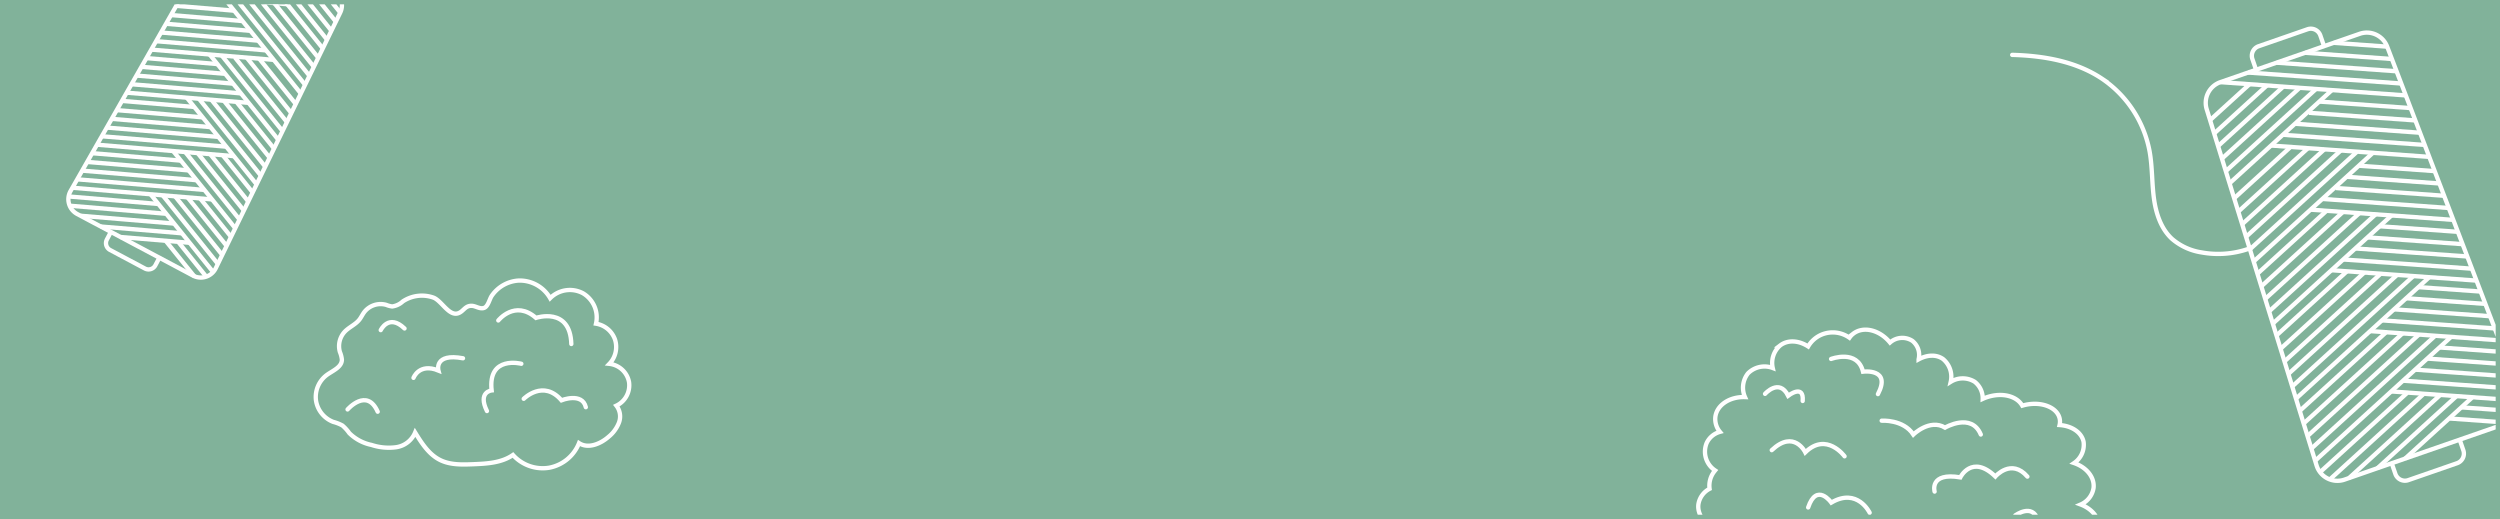<svg xmlns="http://www.w3.org/2000/svg" xmlns:xlink="http://www.w3.org/1999/xlink" width="578" height="120" viewBox="0 0 578 120">
  <defs>
    <clipPath id="clip-path">
      <rect id="사각형_547" data-name="사각형 547" width="576" height="118" transform="translate(385 1667.427)" fill="#fff" stroke="#707070" stroke-width="1"/>
    </clipPath>
  </defs>
  <g id="img_materModalLabel_green" transform="translate(-170 -273.427)">
    <rect id="사각형_359" data-name="사각형 359" width="578" height="120" transform="translate(170 273.427)" fill="#81b29a"/>
    <g id="마스크_그룹_162" data-name="마스크 그룹 162" transform="translate(-214 -1393)" clip-path="url(#clip-path)">
      <g id="그룹_1271" data-name="그룹 1271" transform="translate(384.946 1643.706)">
        <g id="그룹_1267" data-name="그룹 1267" transform="translate(391.694 98.944)">
          <path id="패스_326" data-name="패스 326" d="M2074.645-1299.355a5.015,5.015,0,0,0,2.974-3.832c.282-2.463-1.635-4.781-4.5-5.754a5.1,5.1,0,0,0,2.195-4.909c-.456-2.2-2.735-3.688-5.55-3.882a3.37,3.37,0,0,0,.026-1.459c-.532-2.573-4.039-4.017-7.833-3.227-.278.058-.548.13-.812.208-1.417-2.469-5.3-3.221-8.984-1.645-.058.026-.112.055-.17.081a4.849,4.849,0,0,0-1.856-3.961,5.255,5.255,0,0,0-5.538.013,5.3,5.3,0,0,0-1.771-5.265c-1.541-1.107-3.672-1-5.657.073a4.165,4.165,0,0,0-1.461-4.292,4.287,4.287,0,0,0-5.148.4c-2.4-2.923-6.135-3.855-8.48-2.056a4.352,4.352,0,0,0-.9.945,6.705,6.705,0,0,0-6.464-.707,6.576,6.576,0,0,0-3.081,2.724c-2.17-1.4-4.7-1.585-6.457-.239a5.319,5.319,0,0,0-1.73,5.221,5.391,5.391,0,0,0-5.714,1.225,5.336,5.336,0,0,0-.7,5.5c-3.542-.127-6.542,1.842-6.86,4.621a4.649,4.649,0,0,0,1.062,3.42,4.782,4.782,0,0,0-3.049,2.542,5.213,5.213,0,0,0,1.935,6.376c-.1.122-.2.25-.3.383a5.324,5.324,0,0,0-.978,3.862,4.893,4.893,0,0,0-2.591,3.624c-.34,2.965,2.505,5.73,6.354,6.174a8.986,8.986,0,0,0,1.529.044h0l76.982,3.993c.058.008.115.02.173.026a9.114,9.114,0,0,0,1.367.054h.01c3.25-.121,5.908-2.014,6.207-4.619C2079.154-1296.08,2077.362-1298.335,2074.645-1299.355Z" transform="translate(-1986.229 1339.777)" fill="none" stroke="#fff" stroke-linecap="round" stroke-miterlimit="10" stroke-width="1"/>
          <path id="패스_327" data-name="패스 327" d="M2048.748-1297.9s-1.292-4.5,5.946-3.285c0,0,2.67-5.428,8.1-.207,0,0,3.7-4.289,7.409.033" transform="translate(-1994.109 1335.328)" fill="none" stroke="#fff" stroke-linecap="round" stroke-miterlimit="10" stroke-width="1"/>
          <path id="패스_328" data-name="패스 328" d="M2070.086-1290.944s3.964-2.94,5.256,1.037c0,0,4.652-.332,2.757,3.768" transform="translate(-1996.813 1333.891)" fill="none" stroke="#fff" stroke-linecap="round" stroke-miterlimit="10" stroke-width="1"/>
          <path id="패스_329" data-name="패스 329" d="M2029.523-1292.107s-2.823-5.879-8.865-2.334c0,0-3.369-4.755-5.351,1.124" transform="translate(-1989.899 1334.416)" fill="none" stroke="#fff" stroke-linecap="round" stroke-miterlimit="10" stroke-width="1"/>
          <path id="패스_330" data-name="패스 330" d="M2022.508-1306.876s-4.17-5.728-9.08-.919c0,0-2.585-5.381-7.754-.5" transform="translate(-1988.684 1336.151)" fill="none" stroke="#fff" stroke-linecap="round" stroke-miterlimit="10" stroke-width="1"/>
          <path id="패스_331" data-name="패스 331" d="M2034.758-1315.783s5-.345,7.323,3.2c0,0,3.791-3.726,7.323-1.6,0,0,6.117-3.583,8.271,1.6" transform="translate(-1992.355 1336.823)" fill="none" stroke="#fff" stroke-linecap="round" stroke-miterlimit="10" stroke-width="1"/>
          <path id="패스_332" data-name="패스 332" d="M2003.9-1323.071s3.274-3.717,5.341.432c0,0,3.7-2.852,3.36,1.211" transform="translate(-1988.46 1337.908)" fill="none" stroke="#fff" stroke-linecap="round" stroke-miterlimit="10" stroke-width="1"/>
          <path id="패스_333" data-name="패스 333" d="M2021.369-1332.132s6.095-2.335,7.387,2.939c0,0,6.634-.865,3.446,5.187" transform="translate(-1990.665 1338.899)" fill="none" stroke="#fff" stroke-linecap="round" stroke-miterlimit="10" stroke-width="1"/>
        </g>
        <g id="그룹_1268" data-name="그룹 1268" transform="translate(72.052 87.562)">
          <path id="패스_334" data-name="패스 334" d="M2111.921-1357.56a7.994,7.994,0,0,0-7.031.9,4.453,4.453,0,0,1-2.46,1.167,5.41,5.41,0,0,1-1.353-.365,4.776,4.776,0,0,0-5.107,1.68c-.412.557-.7,1.2-1.13,1.745-.913,1.147-2.377,1.72-3.384,2.786a4.9,4.9,0,0,0-1.113,4.667,6.359,6.359,0,0,1,.464,1.781c-.007,1.732-2.068,2.524-3.471,3.533a6.346,6.346,0,0,0-2.524,5.872,6.331,6.331,0,0,0,3.989,4.988,9.225,9.225,0,0,1,2.142.844,9.622,9.622,0,0,1,1.576,1.746,10.217,10.217,0,0,0,5.142,2.738,12.777,12.777,0,0,0,5.716.525,5.626,5.626,0,0,0,4.364-3.4c1.522,2.473,3.176,5.07,5.773,6.359,2.317,1.152,5.027,1.077,7.612.978,3.2-.124,6.6-.311,9.233-2.145a9.233,9.233,0,0,0,8.407,2.944,9.257,9.257,0,0,0,6.866-5.688c2.085,1.383,4.935.207,6.817-1.441a7.925,7.925,0,0,0,2.42-3.3,4.05,4.05,0,0,0-.6-3.915,5.217,5.217,0,0,0,2.923-5.466,5.2,5.2,0,0,0-4.544-4.2,5.616,5.616,0,0,0,1.309-5.6,5.587,5.587,0,0,0-4.4-3.686,6.484,6.484,0,0,0-3.037-7.046,6.434,6.434,0,0,0-7.563,1.155,8.1,8.1,0,0,0-7.366-4.073,8.122,8.122,0,0,0-6.146,3.533c-.519.767-.842,2.5-1.8,2.8-1,.309-1.88-.482-2.856-.5-1.543-.021-1.854,1.31-3.114,1.731C2115.513-1353.206,2113.839-1356.881,2111.921-1357.56Z" transform="translate(-2084.76 1361.507)" fill="none" stroke="#fff" stroke-linecap="round" stroke-miterlimit="10" stroke-width="1"/>
          <path id="패스_335" data-name="패스 335" d="M2127.094-1344.851s-7.778-2.011-6.864,6.159c0,0-3.27.321-1.083,4.77" transform="translate(-2079.562 1364.113)" fill="none" stroke="#fff" stroke-linecap="round" stroke-miterlimit="10" stroke-width="1"/>
          <path id="패스_336" data-name="패스 336" d="M2126.411-1337.626s4.506-4.558,8.722.341c0,0,4.806-1.9,5.634,1.6" transform="translate(-2078.323 1364.988)" fill="none" stroke="#fff" stroke-linecap="round" stroke-miterlimit="10" stroke-width="1"/>
          <path id="패스_337" data-name="패스 337" d="M2121.316-1353.2s3.834-4.865,8.711-.6c0,0,7.927-2.672,8.173,6.04" transform="translate(-2079.11 1362.451)" fill="none" stroke="#fff" stroke-linecap="round" stroke-miterlimit="10" stroke-width="1"/>
          <path id="패스_338" data-name="패스 338" d="M2097.776-1351.341s1.848-3.9,5.5-.38" transform="translate(-2082.748 1362.825)" fill="none" stroke="#fff" stroke-linecap="round" stroke-miterlimit="10" stroke-width="1"/>
          <path id="패스_339" data-name="패스 339" d="M2104.337-1341.418s1.287-3.509,5.76-1.695c0,0-1.1-4.09,5.683-2.83" transform="translate(-2081.734 1363.937)" fill="none" stroke="#fff" stroke-linecap="round" stroke-miterlimit="10" stroke-width="1"/>
          <path id="패스_340" data-name="패스 340" d="M2091.133-1335.471s4.461-5.144,6.967.52" transform="translate(-2083.775 1365.296)" fill="none" stroke="#fff" stroke-linecap="round" stroke-miterlimit="10" stroke-width="1"/>
        </g>
        <g id="그룹_1269" data-name="그룹 1269" transform="translate(509.021 29.357)">
          <path id="패스_341" data-name="패스 341" d="M2285.975-1304.368l-37.533,13.027a5.035,5.035,0,0,1-6.46-3.283l-25.4-82.34a5.059,5.059,0,0,1,3.166-6.273l32.207-11.178a5.033,5.033,0,0,1,6.352,2.97l30.725,80.491A5.061,5.061,0,0,1,2285.975-1304.368Z" transform="translate(-2216.357 1395.593)" fill="none" stroke="#fff" stroke-miterlimit="10" stroke-width="1"/>
          <path id="패스_342" data-name="패스 342" d="M2234.263-1386.623l-.847-2.458a2.35,2.35,0,0,1,1.446-2.986l11.293-3.919a2.337,2.337,0,0,1,2.975,1.451l.847,2.458" transform="translate(-2222.625 1396.116)" fill="none" stroke="#fff" stroke-miterlimit="10" stroke-width="1"/>
          <path id="패스_343" data-name="패스 343" d="M2300.338-1245.778l.848,2.459a2.35,2.35,0,0,1-1.446,2.985l-11.293,3.919a2.338,2.338,0,0,1-2.975-1.451l-.848-2.459" transform="translate(-2241.629 1340.79)" fill="none" stroke="#fff" stroke-miterlimit="10" stroke-width="1"/>
          <line id="선_393" data-name="선 393" x2="42.863" y2="3.068" transform="translate(3.393 12.355)" fill="none" stroke="#fff" stroke-miterlimit="10" stroke-width="1"/>
          <line id="선_394" data-name="선 394" x2="35.419" y2="2.535" transform="translate(9.786 10.136)" fill="none" stroke="#fff" stroke-miterlimit="10" stroke-width="1"/>
          <line id="선_395" data-name="선 395" x2="27.773" y2="1.988" transform="translate(16.353 7.857)" fill="none" stroke="#fff" stroke-miterlimit="10" stroke-width="1"/>
          <line id="선_396" data-name="선 396" x2="20.081" y2="1.437" transform="translate(22.96 5.564)" fill="none" stroke="#fff" stroke-miterlimit="10" stroke-width="1"/>
          <line id="선_397" data-name="선 397" x2="12.372" y2="0.88" transform="translate(29.579 3.267)" fill="none" stroke="#fff" stroke-miterlimit="10" stroke-width="1"/>
          <line id="선_398" data-name="선 398" x2="36.581" y2="2.618" transform="translate(15.097 27.011)" fill="none" stroke="#fff" stroke-miterlimit="10" stroke-width="1"/>
          <line id="선_399" data-name="선 399" x2="32.807" y2="2.348" transform="translate(17.821 24.529)" fill="none" stroke="#fff" stroke-miterlimit="10" stroke-width="1"/>
          <line id="선_400" data-name="선 400" x2="28.93" y2="2.071" transform="translate(20.619 21.98)" fill="none" stroke="#fff" stroke-miterlimit="10" stroke-width="1"/>
          <line id="선_401" data-name="선 401" x2="24.597" y2="1.761" transform="translate(23.867 19.447)" fill="none" stroke="#fff" stroke-miterlimit="10" stroke-width="1"/>
          <line id="선_402" data-name="선 402" x2="21.124" y2="1.503" transform="translate(26.25 16.85)" fill="none" stroke="#fff" stroke-miterlimit="10" stroke-width="1"/>
          <line id="선_403" data-name="선 403" x2="33.013" y2="2.363" transform="translate(24.228 41.84)" fill="none" stroke="#fff" stroke-miterlimit="10" stroke-width="1"/>
          <line id="선_404" data-name="선 404" x2="29.238" y2="2.093" transform="translate(26.952 39.358)" fill="none" stroke="#fff" stroke-miterlimit="10" stroke-width="1"/>
          <line id="선_405" data-name="선 405" x2="25.048" y2="1.793" transform="translate(30.064 36.832)" fill="none" stroke="#fff" stroke-miterlimit="10" stroke-width="1"/>
          <line id="선_406" data-name="선 406" x2="21.462" y2="1.536" transform="translate(32.565 34.245)" fill="none" stroke="#fff" stroke-miterlimit="10" stroke-width="1"/>
          <line id="선_407" data-name="선 407" x2="17.554" y2="1.249" transform="translate(35.383 31.677)" fill="none" stroke="#fff" stroke-miterlimit="10" stroke-width="1"/>
          <line id="선_408" data-name="선 408" x2="33.588" y2="2.404" transform="translate(29.056 55.837)" fill="none" stroke="#fff" stroke-miterlimit="10" stroke-width="1"/>
          <line id="선_409" data-name="선 409" x2="29.814" y2="2.134" transform="translate(31.78 53.356)" fill="none" stroke="#fff" stroke-miterlimit="10" stroke-width="1"/>
          <line id="선_410" data-name="선 410" x2="25.937" y2="1.856" transform="translate(34.577 50.807)" fill="none" stroke="#fff" stroke-miterlimit="10" stroke-width="1"/>
          <line id="선_411" data-name="선 411" x2="22.037" y2="1.577" transform="translate(37.392 48.242)" fill="none" stroke="#fff" stroke-miterlimit="10" stroke-width="1"/>
          <line id="선_412" data-name="선 412" x2="18.129" y2="1.29" transform="translate(40.21 45.675)" fill="none" stroke="#fff" stroke-miterlimit="10" stroke-width="1"/>
          <line id="선_413" data-name="선 413" x2="29.868" y2="2.138" transform="translate(38.003 69.912)" fill="none" stroke="#fff" stroke-miterlimit="10" stroke-width="1"/>
          <line id="선_414" data-name="선 414" x2="26.093" y2="1.868" transform="translate(40.727 67.43)" fill="none" stroke="#fff" stroke-miterlimit="10" stroke-width="1"/>
          <line id="선_415" data-name="선 415" x2="22.216" y2="1.59" transform="translate(43.525 64.881)" fill="none" stroke="#fff" stroke-miterlimit="10" stroke-width="1"/>
          <line id="선_416" data-name="선 416" x2="18.317" y2="1.311" transform="translate(46.34 62.317)" fill="none" stroke="#fff" stroke-miterlimit="10" stroke-width="1"/>
          <line id="선_417" data-name="선 417" x2="14.407" y2="1.025" transform="translate(49.16 59.748)" fill="none" stroke="#fff" stroke-miterlimit="10" stroke-width="1"/>
          <line id="선_418" data-name="선 418" x2="30.182" y2="2.16" transform="translate(42.81 83.858)" fill="none" stroke="#fff" stroke-miterlimit="10" stroke-width="1"/>
          <line id="선_419" data-name="선 419" x2="26.624" y2="1.906" transform="translate(45.534 81.376)" fill="none" stroke="#fff" stroke-miterlimit="10" stroke-width="1"/>
          <line id="선_420" data-name="선 420" x2="22.748" y2="1.628" transform="translate(48.332 78.827)" fill="none" stroke="#fff" stroke-miterlimit="10" stroke-width="1"/>
          <line id="선_421" data-name="선 421" x2="18.848" y2="1.349" transform="translate(51.146 76.263)" fill="none" stroke="#fff" stroke-miterlimit="10" stroke-width="1"/>
          <line id="선_422" data-name="선 422" x2="14.938" y2="1.063" transform="translate(53.966 73.694)" fill="none" stroke="#fff" stroke-miterlimit="10" stroke-width="1"/>
          <line id="선_423" data-name="선 423" x2="13.6" y2="0.973" transform="translate(56.39 90.123)" fill="none" stroke="#fff" stroke-miterlimit="10" stroke-width="1"/>
          <line id="선_424" data-name="선 424" x2="13.362" y2="0.951" transform="translate(59.21 87.554)" fill="none" stroke="#fff" stroke-miterlimit="10" stroke-width="1"/>
          <line id="선_425" data-name="선 425" x1="23.714" y2="21.605" transform="translate(5.507 14.143)" fill="none" stroke="#fff" stroke-miterlimit="10" stroke-width="1"/>
          <line id="선_426" data-name="선 426" x1="20.874" y2="19.018" transform="translate(4.639 13.916)" fill="none" stroke="#fff" stroke-miterlimit="10" stroke-width="1"/>
          <line id="선_427" data-name="선 427" x1="17.973" y2="16.375" transform="translate(3.747 13.667)" fill="none" stroke="#fff" stroke-miterlimit="10" stroke-width="1"/>
          <line id="선_428" data-name="선 428" x1="15.12" y2="13.776" transform="translate(2.885 13.325)" fill="none" stroke="#fff" stroke-miterlimit="10" stroke-width="1"/>
          <line id="선_429" data-name="선 429" x1="12.187" y2="11.094" transform="translate(1.951 13.124)" fill="none" stroke="#fff" stroke-miterlimit="10" stroke-width="1"/>
          <line id="선_430" data-name="선 430" x1="9.206" y2="8.38" transform="translate(0.916 12.837)" fill="none" stroke="#fff" stroke-miterlimit="10" stroke-width="1"/>
          <line id="선_431" data-name="선 431" x1="27.573" y2="25.121" transform="translate(11.081 28.697)" fill="none" stroke="#fff" stroke-miterlimit="10" stroke-width="1"/>
          <line id="선_432" data-name="선 432" x1="24.771" y2="22.569" transform="translate(10.213 28.435)" fill="none" stroke="#fff" stroke-miterlimit="10" stroke-width="1"/>
          <line id="선_433" data-name="선 433" x1="21.894" y2="19.947" transform="translate(9.321 28.165)" fill="none" stroke="#fff" stroke-miterlimit="10" stroke-width="1"/>
          <line id="선_434" data-name="선 434" x1="19.093" y2="17.395" transform="translate(8.423 27.808)" fill="none" stroke="#fff" stroke-miterlimit="10" stroke-width="1"/>
          <line id="선_435" data-name="선 435" x1="16.11" y2="14.666" transform="translate(7.524 27.622)" fill="none" stroke="#fff" stroke-miterlimit="10" stroke-width="1"/>
          <line id="선_436" data-name="선 436" x1="27.573" y2="25.121" transform="translate(15.405 43.153)" fill="none" stroke="#fff" stroke-miterlimit="10" stroke-width="1"/>
          <line id="선_437" data-name="선 437" x1="24.771" y2="22.569" transform="translate(14.536 42.89)" fill="none" stroke="#fff" stroke-miterlimit="10" stroke-width="1"/>
          <line id="선_438" data-name="선 438" x1="21.894" y2="19.947" transform="translate(13.645 42.621)" fill="none" stroke="#fff" stroke-miterlimit="10" stroke-width="1"/>
          <line id="선_439" data-name="선 439" x1="19.093" y2="17.395" transform="translate(12.747 42.264)" fill="none" stroke="#fff" stroke-miterlimit="10" stroke-width="1"/>
          <line id="선_440" data-name="선 440" x1="16.11" y2="14.666" transform="translate(11.848 42.078)" fill="none" stroke="#fff" stroke-miterlimit="10" stroke-width="1"/>
          <line id="선_441" data-name="선 441" x1="13.044" y2="11.875" transform="translate(6.575 27.335)" fill="none" stroke="#fff" stroke-miterlimit="10" stroke-width="1"/>
          <line id="선_442" data-name="선 442" x1="30.813" y2="28.073" transform="translate(20.862 57.456)" fill="none" stroke="#fff" stroke-miterlimit="10" stroke-width="1"/>
          <line id="선_443" data-name="선 443" x1="28.011" y2="25.52" transform="translate(19.994 57.194)" fill="none" stroke="#fff" stroke-miterlimit="10" stroke-width="1"/>
          <line id="선_444" data-name="선 444" x1="25.134" y2="22.899" transform="translate(19.102 56.924)" fill="none" stroke="#fff" stroke-miterlimit="10" stroke-width="1"/>
          <line id="선_445" data-name="선 445" x1="22.239" y2="20.262" transform="translate(18.205 56.652)" fill="none" stroke="#fff" stroke-miterlimit="10" stroke-width="1"/>
          <line id="선_446" data-name="선 446" x1="19.352" y2="17.617" transform="translate(17.305 56.381)" fill="none" stroke="#fff" stroke-miterlimit="10" stroke-width="1"/>
          <line id="선_447" data-name="선 447" x1="31.432" y2="28.637" transform="translate(25.291 71.252)" fill="none" stroke="#fff" stroke-miterlimit="10" stroke-width="1"/>
          <line id="선_448" data-name="선 448" x1="28.63" y2="26.085" transform="translate(24.423 70.989)" fill="none" stroke="#fff" stroke-miterlimit="10" stroke-width="1"/>
          <line id="선_449" data-name="선 449" x1="25.753" y2="23.463" transform="translate(23.531 70.719)" fill="none" stroke="#fff" stroke-miterlimit="10" stroke-width="1"/>
          <line id="선_450" data-name="선 450" x1="22.858" y2="20.826" transform="translate(22.634 70.448)" fill="none" stroke="#fff" stroke-miterlimit="10" stroke-width="1"/>
          <line id="선_451" data-name="선 451" x1="19.972" y2="18.181" transform="translate(21.735 70.177)" fill="none" stroke="#fff" stroke-miterlimit="10" stroke-width="1"/>
          <line id="선_452" data-name="선 452" x1="15.475" y2="14.099" transform="translate(46.088 85.293)" fill="none" stroke="#fff" stroke-miterlimit="10" stroke-width="1"/>
          <line id="선_453" data-name="선 453" x1="18.199" y2="16.581" transform="translate(39.694 85.03)" fill="none" stroke="#fff" stroke-miterlimit="10" stroke-width="1"/>
          <line id="선_454" data-name="선 454" x1="20.997" y2="19.13" transform="translate(33.127 84.76)" fill="none" stroke="#fff" stroke-miterlimit="10" stroke-width="1"/>
          <line id="선_455" data-name="선 455" x1="21.649" y2="19.724" transform="translate(28.683 84.489)" fill="none" stroke="#fff" stroke-miterlimit="10" stroke-width="1"/>
          <line id="선_456" data-name="선 456" x1="19.972" y2="18.181" transform="translate(26.574 84.218)" fill="none" stroke="#fff" stroke-miterlimit="10" stroke-width="1"/>
          <line id="선_457" data-name="선 457" x1="16.286" y2="14.826" transform="translate(16.356 56.094)" fill="none" stroke="#fff" stroke-miterlimit="10" stroke-width="1"/>
        </g>
        <g id="그룹_2849" data-name="그룹 2849" transform="translate(58.186 0) rotate(47)">
          <path id="패스_341-2" data-name="패스 341" d="M53.332,68.867,24.654,78.739a3.865,3.865,0,0,1-4.943-2.509L.186,13.48A3.837,3.837,0,0,1,2.6,8.706L27.206.235a3.865,3.865,0,0,1,4.86,2.27L55.661,63.854A3.838,3.838,0,0,1,53.332,68.867Z" transform="translate(0.001 0.693)" fill="none" stroke="#fff" stroke-miterlimit="10" stroke-width="1"/>
          <path id="패스_342-2" data-name="패스 342" d="M.755,7.223.1,5.349a1.782,1.782,0,0,1,1.1-2.272L9.834.107A1.794,1.794,0,0,1,12.11,1.216l.651,1.874" transform="translate(8.144 0.007)" fill="none" stroke="#fff" stroke-miterlimit="10" stroke-width="1"/>
          <path id="패스_343-2" data-name="패스 343" d="M12.011.01l.651,1.874a1.782,1.782,0,0,1-1.1,2.272L2.932,7.127A1.8,1.8,0,0,1,.655,6.018L0,4.144" transform="translate(32.987 72.419)" fill="none" stroke="#fff" stroke-miterlimit="10" stroke-width="1"/>
          <line id="선_393-2" data-name="선 393" x2="32.773" y2="2.393" transform="translate(2.599 9.399)" fill="none" stroke="#fff" stroke-miterlimit="10" stroke-width="1"/>
          <line id="선_394-2" data-name="선 394" x2="27.081" y2="1.978" transform="translate(7.484 7.717)" fill="none" stroke="#fff" stroke-miterlimit="10" stroke-width="1"/>
          <line id="선_395-2" data-name="선 395" x2="21.235" y2="1.551" transform="translate(12.501 5.99)" fill="none" stroke="#fff" stroke-miterlimit="10" stroke-width="1"/>
          <line id="선_396-2" data-name="선 396" x2="15.354" y2="1.121" transform="translate(17.549 4.252)" fill="none" stroke="#fff" stroke-miterlimit="10" stroke-width="1"/>
          <line id="선_397-2" data-name="선 397" x2="9.459" y2="0.687" transform="translate(22.607 2.511)" fill="none" stroke="#fff" stroke-miterlimit="10" stroke-width="1"/>
          <line id="선_398-2" data-name="선 398" x2="27.97" y2="2.043" transform="translate(11.566 20.578)" fill="none" stroke="#fff" stroke-miterlimit="10" stroke-width="1"/>
          <line id="선_399-2" data-name="선 399" x2="25.084" y2="1.832" transform="translate(13.646 18.691)" fill="none" stroke="#fff" stroke-miterlimit="10" stroke-width="1"/>
          <line id="선_400-2" data-name="선 400" x2="22.12" y2="1.615" transform="translate(15.781 16.753)" fill="none" stroke="#fff" stroke-miterlimit="10" stroke-width="1"/>
          <line id="선_401-2" data-name="선 401" x2="18.807" y2="1.373" transform="translate(18.261 14.828)" fill="none" stroke="#fff" stroke-miterlimit="10" stroke-width="1"/>
          <line id="선_402-2" data-name="선 402" x2="16.151" y2="1.173" transform="translate(20.079 12.853)" fill="none" stroke="#fff" stroke-miterlimit="10" stroke-width="1"/>
          <line id="선_403-2" data-name="선 403" x2="25.241" y2="1.843" transform="translate(18.567 31.884)" fill="none" stroke="#fff" stroke-miterlimit="10" stroke-width="1"/>
          <line id="선_404-2" data-name="선 404" x2="22.355" y2="1.633" transform="translate(20.646 29.998)" fill="none" stroke="#fff" stroke-miterlimit="10" stroke-width="1"/>
          <line id="선_405-2" data-name="선 405" x2="19.151" y2="1.399" transform="translate(23.022 28.077)" fill="none" stroke="#fff" stroke-miterlimit="10" stroke-width="1"/>
          <line id="선_406-2" data-name="선 406" x2="16.41" y2="1.198" transform="translate(24.93 26.11)" fill="none" stroke="#fff" stroke-miterlimit="10" stroke-width="1"/>
          <line id="선_407-2" data-name="선 407" x2="13.421" y2="0.975" transform="translate(27.081 24.158)" fill="none" stroke="#fff" stroke-miterlimit="10" stroke-width="1"/>
          <line id="선_408-2" data-name="선 408" x2="25.682" y2="1.876" transform="translate(22.276 42.552)" fill="none" stroke="#fff" stroke-miterlimit="10" stroke-width="1"/>
          <line id="선_409-2" data-name="선 409" x2="22.796" y2="1.665" transform="translate(24.355 40.665)" fill="none" stroke="#fff" stroke-miterlimit="10" stroke-width="1"/>
          <line id="선_410-2" data-name="선 410" x2="19.832" y2="1.448" transform="translate(26.49 38.728)" fill="none" stroke="#fff" stroke-miterlimit="10" stroke-width="1"/>
          <line id="선_411-2" data-name="선 411" x2="16.85" y2="1.231" transform="translate(28.639 36.778)" fill="none" stroke="#fff" stroke-miterlimit="10" stroke-width="1"/>
          <line id="선_412-2" data-name="선 412" x2="13.862" y2="1.007" transform="translate(30.79 34.826)" fill="none" stroke="#fff" stroke-miterlimit="10" stroke-width="1"/>
          <line id="선_413-2" data-name="선 413" x2="22.837" y2="1.668" transform="translate(29.135 53.284)" fill="none" stroke="#fff" stroke-miterlimit="10" stroke-width="1"/>
          <line id="선_414-2" data-name="선 414" x2="19.951" y2="1.457" transform="translate(31.214 51.398)" fill="none" stroke="#fff" stroke-miterlimit="10" stroke-width="1"/>
          <line id="선_415-2" data-name="선 415" x2="16.987" y2="1.241" transform="translate(33.349 49.46)" fill="none" stroke="#fff" stroke-miterlimit="10" stroke-width="1"/>
          <line id="선_416-2" data-name="선 416" x2="14.005" y2="1.023" transform="translate(35.498 47.511)" fill="none" stroke="#fff" stroke-miterlimit="10" stroke-width="1"/>
          <line id="선_417-2" data-name="선 417" x2="11.015" y2="0.8" transform="translate(37.65 45.557)" fill="none" stroke="#fff" stroke-miterlimit="10" stroke-width="1"/>
          <line id="선_418-2" data-name="선 418" x2="23.077" y2="1.685" transform="translate(32.828 63.913)" fill="none" stroke="#fff" stroke-miterlimit="10" stroke-width="1"/>
          <line id="선_419-2" data-name="선 419" x2="20.357" y2="1.487" transform="translate(34.907 62.026)" fill="none" stroke="#fff" stroke-miterlimit="10" stroke-width="1"/>
          <line id="선_420-2" data-name="선 420" x2="17.393" y2="1.27" transform="translate(37.042 60.088)" fill="none" stroke="#fff" stroke-miterlimit="10" stroke-width="1"/>
          <line id="선_421-2" data-name="선 421" x2="14.411" y2="1.052" transform="translate(39.191 58.139)" fill="none" stroke="#fff" stroke-miterlimit="10" stroke-width="1"/>
          <line id="선_422-2" data-name="선 422" x2="11.421" y2="0.829" transform="translate(41.343 56.186)" fill="none" stroke="#fff" stroke-miterlimit="10" stroke-width="1"/>
          <line id="선_423-2" data-name="선 423" x2="10.398" y2="0.759" transform="translate(43.218 68.703)" fill="none" stroke="#fff" stroke-miterlimit="10" stroke-width="1"/>
          <line id="선_424-2" data-name="선 424" x2="10.216" y2="0.742" transform="translate(45.37 66.75)" fill="none" stroke="#fff" stroke-miterlimit="10" stroke-width="1"/>
          <line id="선_425-2" data-name="선 425" x1="18.101" y2="16.425" transform="translate(4.246 10.795)" fill="none" stroke="#fff" stroke-miterlimit="10" stroke-width="1"/>
          <line id="선_426-2" data-name="선 426" x1="15.933" y2="14.458" transform="translate(3.579 10.617)" fill="none" stroke="#fff" stroke-miterlimit="10" stroke-width="1"/>
          <line id="선_427-2" data-name="선 427" x1="13.719" y2="12.449" transform="translate(2.893 10.422)" fill="none" stroke="#fff" stroke-miterlimit="10" stroke-width="1"/>
          <line id="선_428-2" data-name="선 428" x1="11.541" y2="10.473" transform="translate(2.23 10.157)" fill="none" stroke="#fff" stroke-miterlimit="10" stroke-width="1"/>
          <line id="선_429-2" data-name="선 429" x1="9.302" y2="8.434" transform="translate(1.512 9.999)" fill="none" stroke="#fff" stroke-miterlimit="10" stroke-width="1"/>
          <line id="선_430-2" data-name="선 430" x1="7.027" y2="6.371" transform="translate(0.717 9.775)" fill="none" stroke="#fff" stroke-miterlimit="10" stroke-width="1"/>
          <line id="선_431-2" data-name="선 431" x1="21.047" y2="19.098" transform="translate(8.531 21.893)" fill="none" stroke="#fff" stroke-miterlimit="10" stroke-width="1"/>
          <line id="선_432-2" data-name="선 432" x1="18.908" y2="17.157" transform="translate(7.864 21.688)" fill="none" stroke="#fff" stroke-miterlimit="10" stroke-width="1"/>
          <line id="선_433-2" data-name="선 433" x1="16.712" y2="15.164" transform="translate(7.178 21.478)" fill="none" stroke="#fff" stroke-miterlimit="10" stroke-width="1"/>
          <line id="선_434-2" data-name="선 434" x1="14.573" y2="13.224" transform="translate(6.488 21.201)" fill="none" stroke="#fff" stroke-miterlimit="10" stroke-width="1"/>
          <line id="선_435-2" data-name="선 435" x1="12.297" y2="11.149" transform="translate(5.797 21.054)" fill="none" stroke="#fff" stroke-miterlimit="10" stroke-width="1"/>
          <line id="선_436-2" data-name="선 436" x1="21.047" y2="19.098" transform="translate(11.856 32.909)" fill="none" stroke="#fff" stroke-miterlimit="10" stroke-width="1"/>
          <line id="선_437-2" data-name="선 437" x1="18.908" y2="17.157" transform="translate(11.188 32.704)" fill="none" stroke="#fff" stroke-miterlimit="10" stroke-width="1"/>
          <line id="선_438-2" data-name="선 438" x1="16.712" y2="15.164" transform="translate(10.503 32.494)" fill="none" stroke="#fff" stroke-miterlimit="10" stroke-width="1"/>
          <line id="선_439-2" data-name="선 439" x1="14.573" y2="13.224" transform="translate(9.813 32.218)" fill="none" stroke="#fff" stroke-miterlimit="10" stroke-width="1"/>
          <line id="선_440-2" data-name="선 440" x1="12.297" y2="11.149" transform="translate(9.122 32.071)" fill="none" stroke="#fff" stroke-miterlimit="10" stroke-width="1"/>
          <line id="선_441-2" data-name="선 441" x1="9.957" y2="9.027" transform="translate(5.067 20.83)" fill="none" stroke="#fff" stroke-miterlimit="10" stroke-width="1"/>
          <line id="선_442-2" data-name="선 442" x1="23.519" y2="21.342" transform="translate(16.051 43.815)" fill="none" stroke="#fff" stroke-miterlimit="10" stroke-width="1"/>
          <line id="선_443-2" data-name="선 443" x1="21.381" y2="19.401" transform="translate(15.383 43.61)" fill="none" stroke="#fff" stroke-miterlimit="10" stroke-width="1"/>
          <line id="선_444-2" data-name="선 444" x1="19.185" y2="17.408" transform="translate(14.697 43.4)" fill="none" stroke="#fff" stroke-miterlimit="10" stroke-width="1"/>
          <line id="선_445-2" data-name="선 445" x1="16.975" y2="15.403" transform="translate(14.008 43.188)" fill="none" stroke="#fff" stroke-miterlimit="10" stroke-width="1"/>
          <line id="선_446-2" data-name="선 446" x1="14.771" y2="13.393" transform="translate(13.316 42.977)" fill="none" stroke="#fff" stroke-miterlimit="10" stroke-width="1"/>
          <line id="선_447-2" data-name="선 447" x1="23.992" y2="21.771" transform="translate(19.456 54.33)" fill="none" stroke="#fff" stroke-miterlimit="10" stroke-width="1"/>
          <line id="선_448-2" data-name="선 448" x1="21.854" y2="19.83" transform="translate(18.788 54.125)" fill="none" stroke="#fff" stroke-miterlimit="10" stroke-width="1"/>
          <line id="선_449-2" data-name="선 449" x1="19.657" y2="17.837" transform="translate(18.103 53.914)" fill="none" stroke="#fff" stroke-miterlimit="10" stroke-width="1"/>
          <line id="선_450-2" data-name="선 450" x1="17.448" y2="15.832" transform="translate(17.413 53.703)" fill="none" stroke="#fff" stroke-miterlimit="10" stroke-width="1"/>
          <line id="선_451-2" data-name="선 451" x1="15.245" y2="13.822" transform="translate(16.721 53.491)" fill="none" stroke="#fff" stroke-miterlimit="10" stroke-width="1"/>
          <line id="선_452-2" data-name="선 452" x1="11.812" y2="10.718" transform="translate(35.354 65.031)" fill="none" stroke="#fff" stroke-miterlimit="10" stroke-width="1"/>
          <line id="선_453-2" data-name="선 453" x1="13.891" y2="12.605" transform="translate(30.469 64.826)" fill="none" stroke="#fff" stroke-miterlimit="10" stroke-width="1"/>
          <line id="선_454-2" data-name="선 454" x1="16.027" y2="14.543" transform="translate(25.452 64.615)" fill="none" stroke="#fff" stroke-miterlimit="10" stroke-width="1"/>
          <line id="선_455-2" data-name="선 455" x1="16.525" y2="14.995" transform="translate(22.054 64.404)" fill="none" stroke="#fff" stroke-miterlimit="10" stroke-width="1"/>
          <line id="선_456-2" data-name="선 456" x1="15.245" y2="13.822" transform="translate(20.44 64.192)" fill="none" stroke="#fff" stroke-miterlimit="10" stroke-width="1"/>
          <line id="선_457-2" data-name="선 457" x1="12.431" y2="11.271" transform="translate(12.586 42.752)" fill="none" stroke="#fff" stroke-miterlimit="10" stroke-width="1"/>
        </g>
        <path id="패스_347" data-name="패스 347" d="M2145.311-1386.541c7.254.194,14.727,1.476,20.767,5.514a26.024,26.024,0,0,1,11.023,16.939c.609,3.482.5,7.051.953,10.556s1.59,7.106,4.176,9.506a13.635,13.635,0,0,0,6.893,3.161,21.4,21.4,0,0,0,10.683-.787" transform="translate(-1681.035 1421.95)" fill="none" stroke="#fff" stroke-linecap="round" stroke-miterlimit="10" stroke-width="1"/>
      </g>
    </g>
  </g>
</svg>
